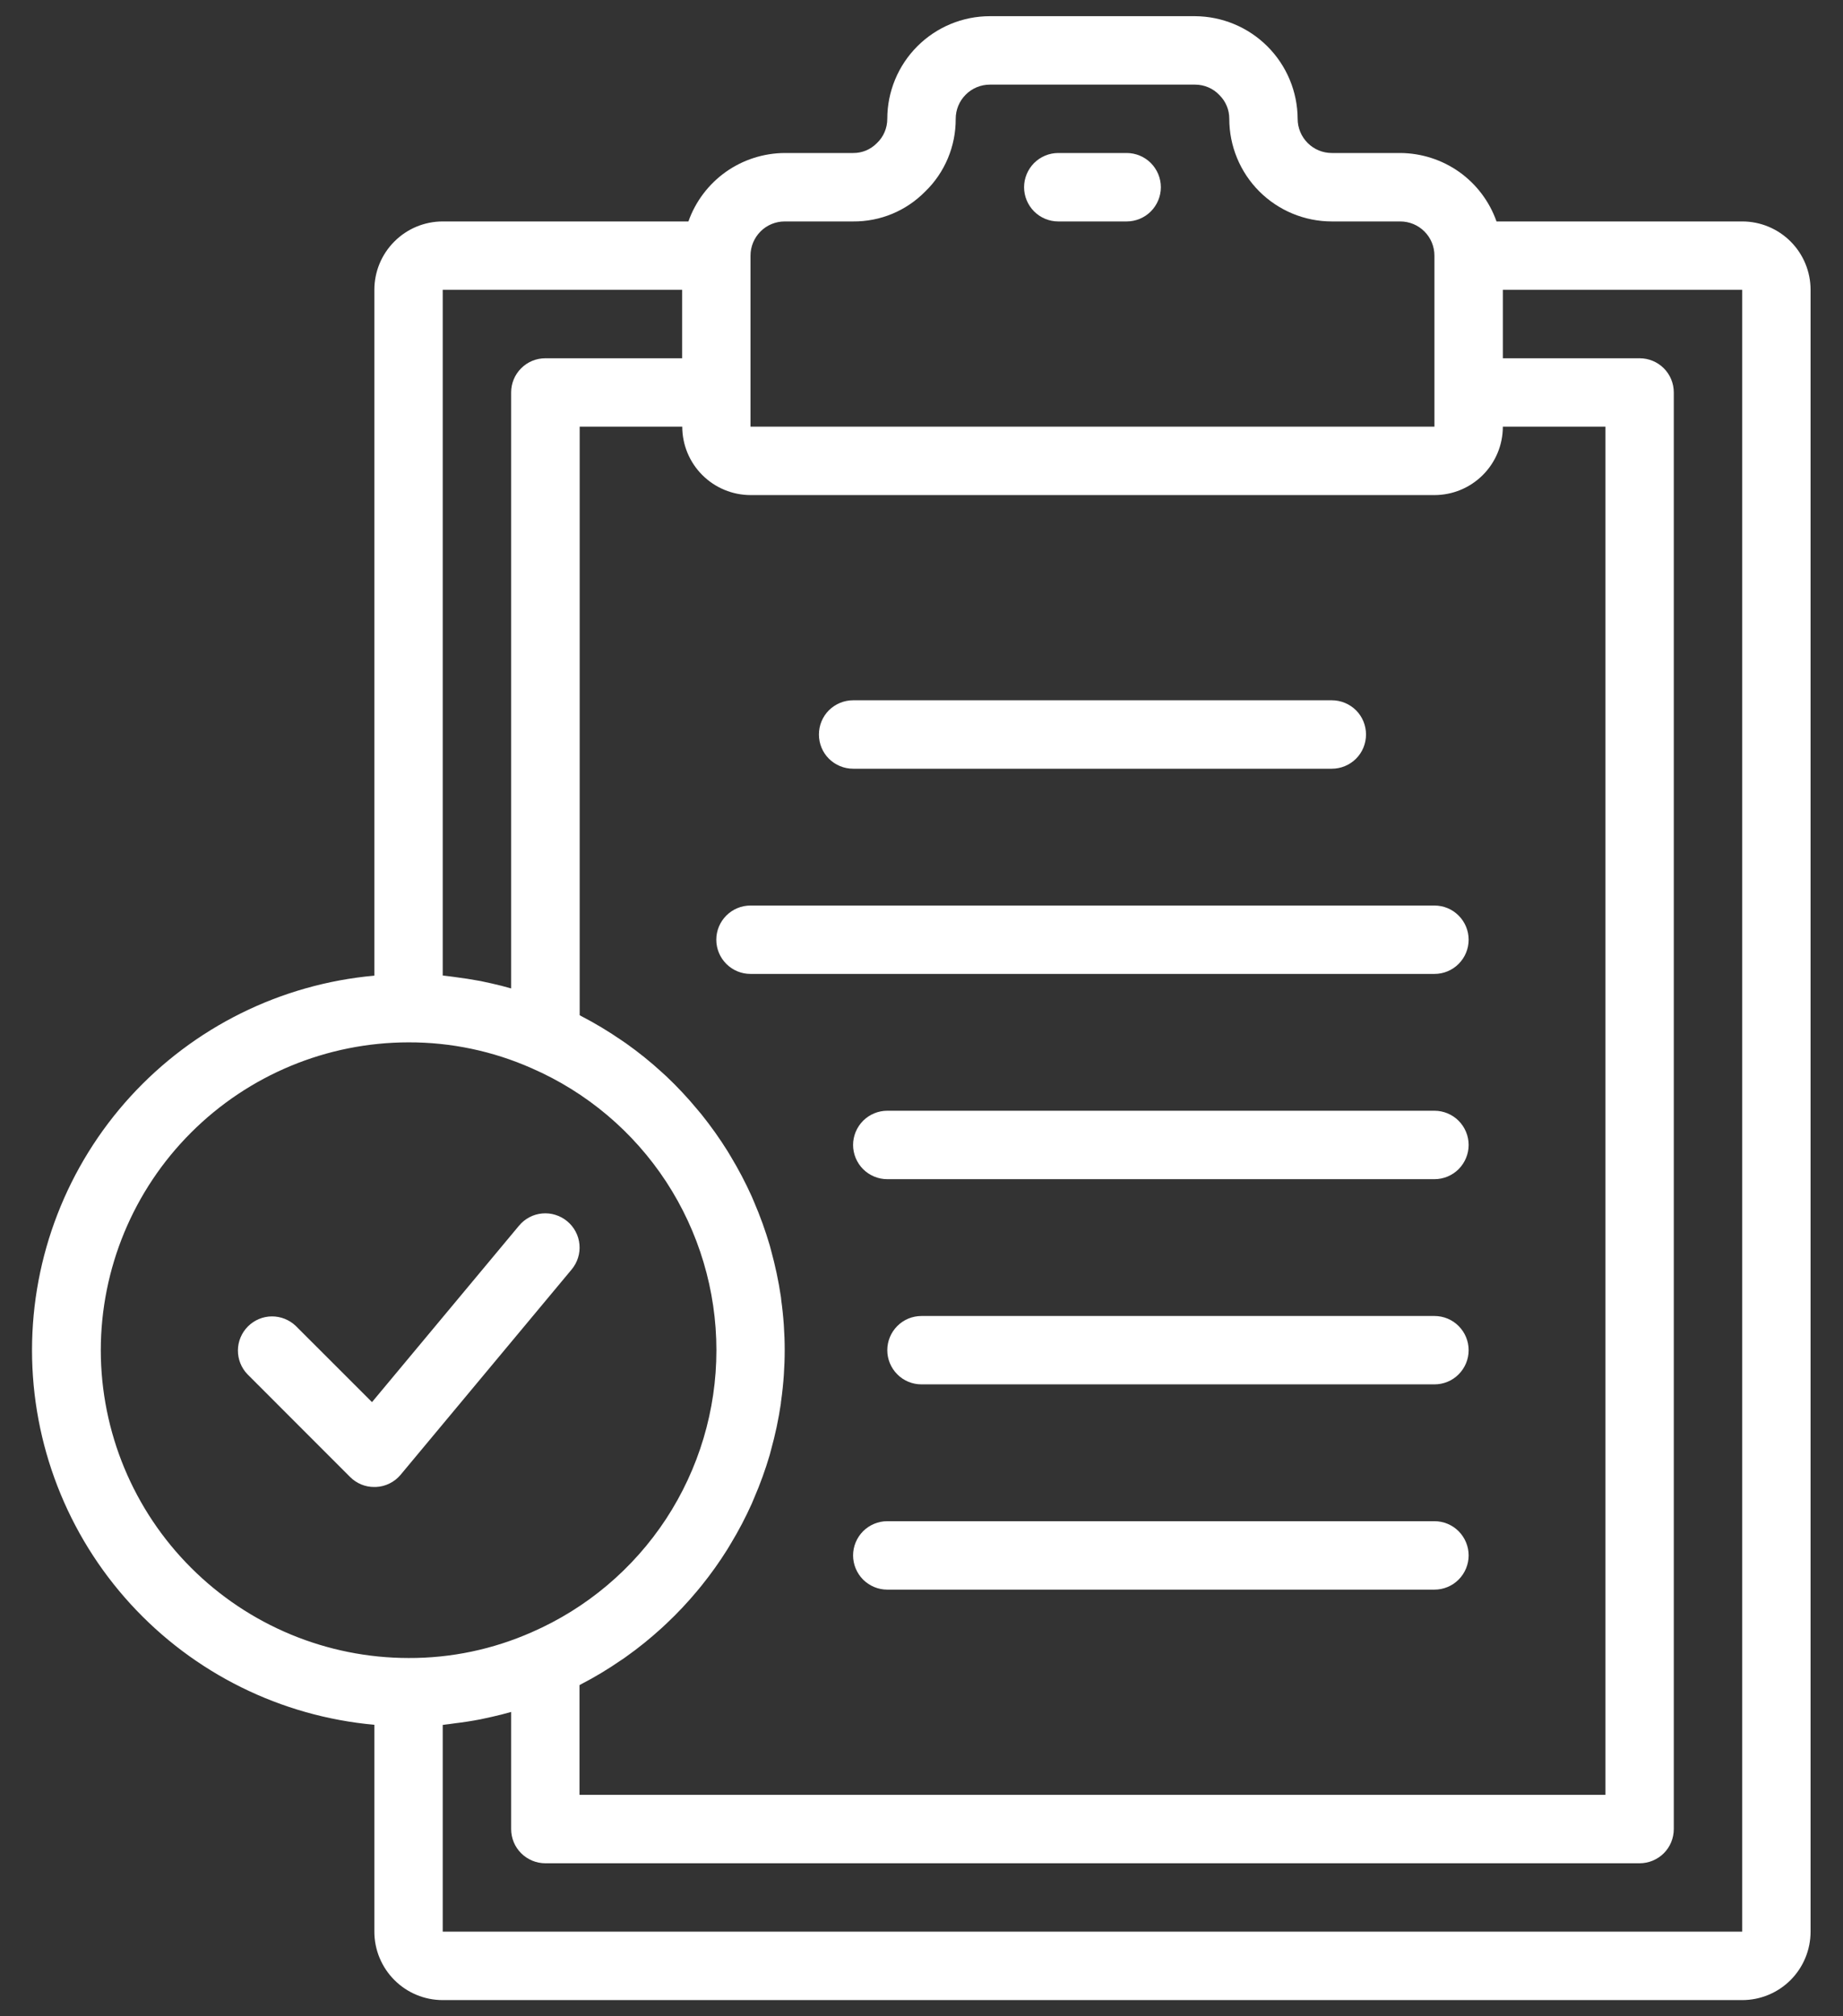 <svg width="32" height="35" viewBox="0 0 32 35" fill="none" xmlns="http://www.w3.org/2000/svg">
<rect x="0" y="0" width="32" height="35" fill="#333333" stroke="none"/>
<path d="M30.25 3.844H25.984C25.862 3.498 25.636 3.198 25.337 2.985C25.037 2.773 24.68 2.658 24.312 2.656H23.125C22.968 2.656 22.816 2.594 22.705 2.482C22.594 2.371 22.531 2.22 22.531 2.062C22.529 1.591 22.34 1.139 22.007 0.806C21.673 0.472 21.222 0.284 20.75 0.281H17.187C16.715 0.281 16.262 0.469 15.928 0.803C15.594 1.137 15.406 1.59 15.406 2.062C15.406 2.142 15.39 2.22 15.359 2.293C15.328 2.366 15.282 2.431 15.224 2.486C15.17 2.54 15.106 2.584 15.036 2.613C14.965 2.642 14.889 2.657 14.812 2.656H13.625C13.258 2.658 12.9 2.773 12.601 2.985C12.302 3.198 12.075 3.498 11.953 3.844H7.687C7.372 3.844 7.07 3.969 6.848 4.192C6.625 4.414 6.5 4.716 6.5 5.031V16.936C4.876 17.082 3.366 17.83 2.266 19.033C1.166 20.237 0.556 21.808 0.556 23.438C0.556 25.068 1.166 26.64 2.266 27.843C3.366 29.046 4.876 29.794 6.5 29.94V33.531C6.5 33.846 6.625 34.148 6.848 34.371C7.07 34.594 7.372 34.719 7.687 34.719H30.25C30.565 34.719 30.867 34.594 31.09 34.371C31.312 34.148 31.437 33.846 31.437 33.531V5.031C31.437 4.716 31.312 4.414 31.09 4.192C30.867 3.969 30.565 3.844 30.25 3.844ZM10.062 29.252C10.07 29.248 10.077 29.243 10.086 29.238C10.328 29.113 10.562 28.972 10.786 28.817C10.815 28.798 10.846 28.779 10.872 28.758C11.087 28.606 11.291 28.44 11.486 28.263C11.515 28.236 11.545 28.209 11.573 28.182C11.761 28.005 11.938 27.817 12.103 27.619C12.13 27.587 12.156 27.555 12.182 27.523C12.343 27.323 12.492 27.114 12.628 26.897L12.691 26.792C12.825 26.571 12.945 26.341 13.051 26.106C13.066 26.072 13.08 26.038 13.094 26.004C13.199 25.761 13.289 25.512 13.364 25.258C13.372 25.229 13.379 25.199 13.387 25.17C13.461 24.905 13.518 24.636 13.558 24.364C13.558 24.346 13.561 24.327 13.564 24.308C13.645 23.73 13.645 23.143 13.564 22.564C13.564 22.546 13.56 22.527 13.558 22.508C13.518 22.236 13.46 21.967 13.387 21.701C13.379 21.673 13.372 21.642 13.364 21.615C13.289 21.361 13.199 21.111 13.094 20.867L13.052 20.768C12.945 20.531 12.824 20.3 12.69 20.078L12.63 19.978C12.493 19.759 12.342 19.547 12.18 19.345C12.156 19.316 12.132 19.286 12.107 19.258C11.941 19.057 11.762 18.866 11.573 18.687C11.547 18.662 11.52 18.638 11.493 18.614C11.297 18.434 11.089 18.267 10.872 18.113C10.846 18.094 10.819 18.077 10.793 18.059C10.567 17.904 10.332 17.762 10.088 17.636C10.08 17.632 10.073 17.626 10.065 17.622V7.406H11.846C11.846 7.721 11.971 8.023 12.194 8.246C12.417 8.469 12.719 8.594 13.034 8.594H24.906C25.221 8.594 25.523 8.469 25.746 8.246C25.969 8.023 26.094 7.721 26.094 7.406H27.875V31.156H10.062V29.252ZM13.625 3.844H14.812C15.045 3.846 15.276 3.801 15.491 3.712C15.706 3.623 15.9 3.491 16.064 3.325C16.233 3.162 16.367 2.965 16.458 2.748C16.549 2.531 16.595 2.298 16.594 2.062C16.594 1.905 16.656 1.754 16.768 1.643C16.879 1.531 17.03 1.469 17.187 1.469H20.75C20.829 1.469 20.908 1.485 20.98 1.516C21.053 1.547 21.119 1.593 21.173 1.651C21.228 1.705 21.271 1.769 21.3 1.839C21.33 1.91 21.344 1.986 21.344 2.062C21.344 2.535 21.531 2.988 21.865 3.322C22.199 3.656 22.652 3.844 23.125 3.844H24.312C24.47 3.844 24.621 3.906 24.732 4.018C24.844 4.129 24.906 4.28 24.906 4.438V7.406H13.031V4.438C13.031 4.28 13.094 4.129 13.205 4.018C13.316 3.906 13.467 3.844 13.625 3.844ZM7.687 5.031H11.844V6.219H9.469C9.311 6.219 9.16 6.281 9.049 6.393C8.937 6.504 8.875 6.655 8.875 6.812V17.158C8.764 17.126 8.652 17.097 8.539 17.072C8.475 17.057 8.41 17.043 8.345 17.03C8.194 17.002 8.042 16.978 7.89 16.959C7.838 16.953 7.786 16.944 7.733 16.939C7.718 16.939 7.703 16.934 7.687 16.933V5.031ZM1.75 23.438C1.751 22.021 2.315 20.662 3.317 19.661C4.319 18.659 5.677 18.095 7.094 18.094C7.83 18.092 8.558 18.245 9.231 18.543C10.184 18.958 10.996 19.642 11.566 20.512C12.135 21.382 12.439 22.399 12.439 23.438C12.439 24.478 12.135 25.495 11.566 26.365C10.996 27.234 10.184 27.919 9.231 28.334C8.558 28.631 7.83 28.784 7.094 28.781C5.677 28.78 4.319 28.216 3.317 27.214C2.315 26.213 1.751 24.854 1.75 23.438ZM30.25 33.531H7.687V29.942C7.703 29.942 7.718 29.938 7.733 29.936C7.787 29.931 7.839 29.922 7.892 29.915C8.044 29.897 8.194 29.874 8.344 29.845C8.409 29.832 8.475 29.817 8.541 29.802C8.653 29.777 8.764 29.749 8.875 29.717V31.75C8.875 31.907 8.937 32.059 9.049 32.17C9.16 32.281 9.311 32.344 9.469 32.344H28.469C28.626 32.344 28.777 32.281 28.889 32.17C29 32.059 29.062 31.907 29.062 31.75V6.812C29.062 6.655 29 6.504 28.889 6.393C28.777 6.281 28.626 6.219 28.469 6.219H26.094V5.031H30.25V33.531Z" fill="#ffffff"/>
<path d="M18.375 3.844H19.562C19.72 3.844 19.871 3.781 19.982 3.67C20.093 3.558 20.156 3.407 20.156 3.25C20.156 3.093 20.093 2.942 19.982 2.83C19.871 2.719 19.72 2.656 19.562 2.656H18.375C18.217 2.656 18.066 2.719 17.955 2.83C17.844 2.942 17.781 3.093 17.781 3.25C17.781 3.407 17.844 3.558 17.955 3.67C18.066 3.781 18.217 3.844 18.375 3.844ZM14.812 13.344H23.125C23.282 13.344 23.433 13.281 23.545 13.17C23.656 13.059 23.718 12.908 23.718 12.75C23.718 12.592 23.656 12.441 23.545 12.33C23.433 12.219 23.282 12.156 23.125 12.156H14.812C14.655 12.156 14.504 12.219 14.392 12.33C14.281 12.441 14.219 12.592 14.219 12.75C14.219 12.908 14.281 13.059 14.392 13.17C14.504 13.281 14.655 13.344 14.812 13.344ZM24.906 15.719H13.031C12.873 15.719 12.723 15.781 12.611 15.893C12.5 16.004 12.437 16.155 12.437 16.312C12.437 16.47 12.5 16.621 12.611 16.732C12.723 16.844 12.873 16.906 13.031 16.906H24.906C25.064 16.906 25.215 16.844 25.326 16.732C25.437 16.621 25.5 16.47 25.5 16.312C25.5 16.155 25.437 16.004 25.326 15.893C25.215 15.781 25.064 15.719 24.906 15.719ZM24.906 19.281H15.406C15.248 19.281 15.098 19.344 14.986 19.455C14.875 19.567 14.812 19.718 14.812 19.875C14.812 20.032 14.875 20.183 14.986 20.295C15.098 20.406 15.248 20.469 15.406 20.469H24.906C25.064 20.469 25.215 20.406 25.326 20.295C25.437 20.183 25.5 20.032 25.5 19.875C25.5 19.718 25.437 19.567 25.326 19.455C25.215 19.344 25.064 19.281 24.906 19.281ZM24.906 22.844H16C15.842 22.844 15.691 22.906 15.58 23.018C15.469 23.129 15.406 23.28 15.406 23.438C15.406 23.595 15.469 23.746 15.58 23.857C15.691 23.969 15.842 24.031 16 24.031H24.906C25.064 24.031 25.215 23.969 25.326 23.857C25.437 23.746 25.5 23.595 25.5 23.438C25.5 23.28 25.437 23.129 25.326 23.018C25.215 22.906 25.064 22.844 24.906 22.844ZM24.906 26.406H15.406C15.248 26.406 15.098 26.469 14.986 26.58C14.875 26.692 14.812 26.843 14.812 27C14.812 27.157 14.875 27.308 14.986 27.42C15.098 27.531 15.248 27.594 15.406 27.594H24.906C25.064 27.594 25.215 27.531 25.326 27.42C25.437 27.308 25.5 27.157 25.5 27C25.5 26.843 25.437 26.692 25.326 26.58C25.215 26.469 25.064 26.406 24.906 26.406ZM9.849 21.2C9.789 21.15 9.72 21.112 9.645 21.089C9.571 21.065 9.492 21.057 9.415 21.064C9.337 21.071 9.261 21.093 9.192 21.13C9.123 21.166 9.062 21.216 9.012 21.276L6.459 24.339L5.137 23.018C5.025 22.91 4.875 22.85 4.719 22.851C4.564 22.852 4.415 22.915 4.305 23.025C4.195 23.135 4.132 23.284 4.131 23.44C4.13 23.595 4.189 23.745 4.298 23.857L6.079 25.639C6.134 25.694 6.2 25.738 6.272 25.768C6.344 25.798 6.422 25.813 6.5 25.812H6.526C6.609 25.809 6.69 25.788 6.764 25.751C6.838 25.715 6.903 25.663 6.956 25.6L9.925 22.037C9.975 21.977 10.013 21.908 10.036 21.834C10.06 21.759 10.068 21.681 10.061 21.603C10.054 21.525 10.032 21.449 9.995 21.38C9.959 21.311 9.909 21.25 9.849 21.2Z" fill="#ffffff"/>
</svg>
